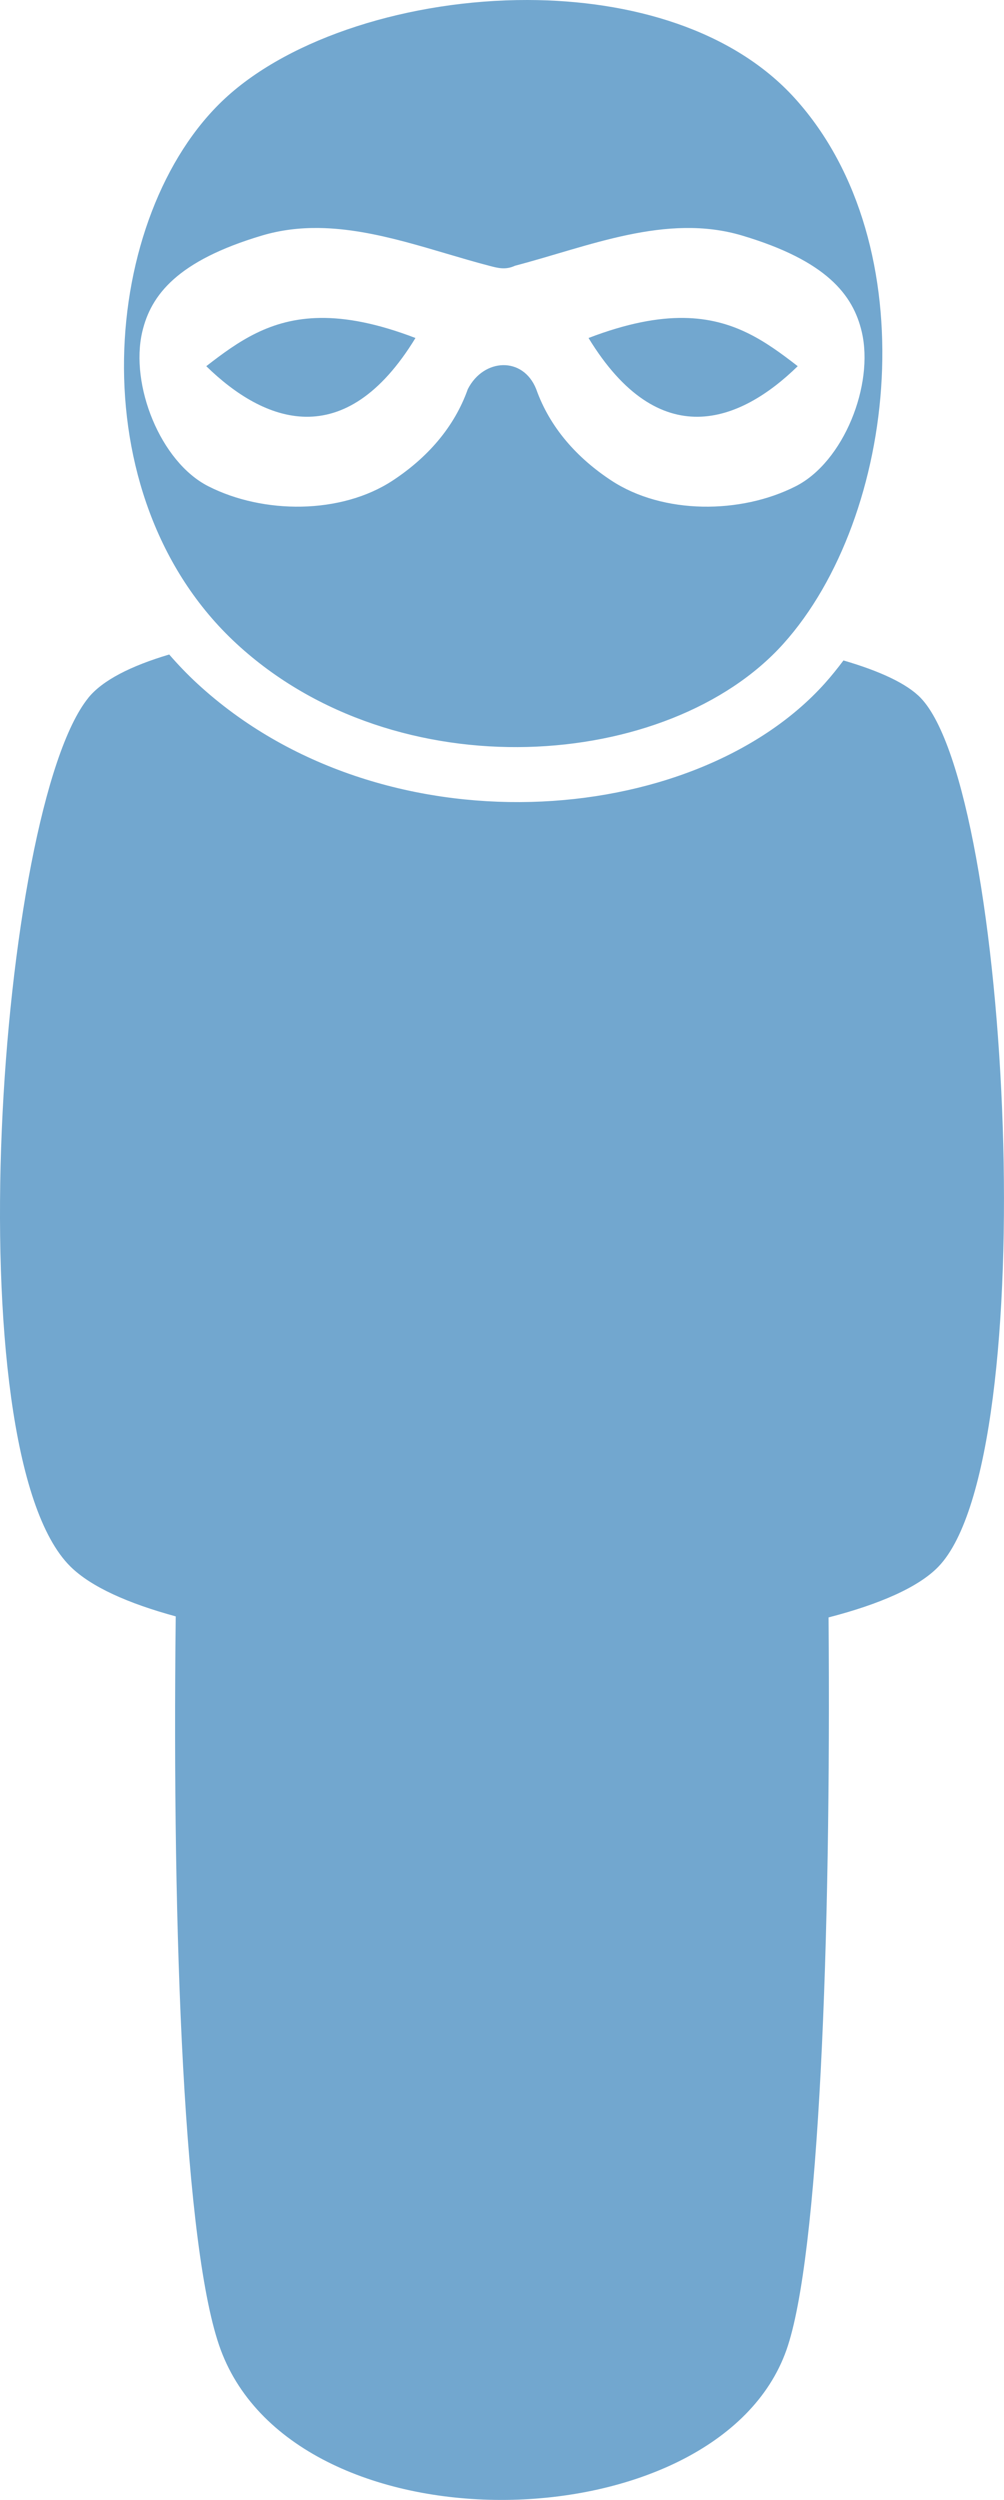 <?xml version="1.0" encoding="UTF-8"?>
<svg version="1.1" viewBox="0 0 102.88 256" xmlns="http://www.w3.org/2000/svg" xmlns:cc="http://creativecommons.org/ns#" xmlns:dc="http://purl.org/dc/elements/1.1/" xmlns:rdf="http://www.w3.org/1999/02/22-rdf-syntax-ns#">
<path d="m54.061 9.9636e-5c-12.029-0.023-24.271 3.827-31.022 10.096-12.708 11.801-15.236 40.66 1.201 55.825 16.437 15.165 44.335 13.023 56.035 0 11.701-13.023 14.758-40.802 1.201-55.825-6.355-7.042-16.802-10.077-27.416-10.096zm-21.362 23.348c5.871 0.081 11.752 2.386 17.405 3.862 0.922 0.242 1.695 0.456 2.675 0 7.537-1.968 15.482-5.408 23.264-3.089 8.626 2.571 11.374 6.053 12.264 9.87 1.266 5.432-1.853 13.298-6.758 15.797-5.639 2.874-13.615 2.9-18.911-0.585-3.48-2.289-6.285-5.39-7.693-9.356-1.349-3.381-5.391-3.168-7.008 0-1.408 3.966-4.211 7.067-7.691 9.356-5.296 3.485-13.272 3.458-18.911 0.585-4.905-2.499-8.026-10.365-6.76-15.797 0.89-3.818 3.639-7.299 12.266-9.87 1.946-0.58 3.902-0.8 5.858-0.774zm0.094 9.209c-5.104 0.07-8.386 2.408-11.657 4.941 5.915 5.774 14.179 9.001 21.437-2.886-3.933-1.506-7.106-2.093-9.78-2.055zm37.293 0c-2.673-0.038-5.847 0.549-9.78 2.055 7.258 11.886 15.522 8.66 21.437 2.886-3.271-2.534-6.554-4.871-11.658-4.941zm-52.746 34.465c-3.915 1.165-6.844 2.639-8.303 4.451h0.004c-9.178 11.395-13.838 77.056-1.831 88.939 2.113 2.091 5.927 3.784 10.797 5.11-0.379 32.872 0.853 65.004 4.614 75.118 7.824 21.038 50.939 19.913 57.968 0 3.351-9.494 4.577-41.888 4.313-75.012 5.236-1.353 9.242-3.096 11.275-5.216 10.788-11.248 7.348-79.372-1.829-88.939-1.411-1.47-4.198-2.757-7.919-3.842-0.618 0.824-1.255 1.618-1.923 2.362-13.426 14.94-45.437 17.397-64.297 0-1.023-0.944-1.973-1.94-2.87-2.97z" fill="#72a7cf" fill-opacity=".996" fill-rule="evenodd" style="paint-order:normal"/>
</svg>
